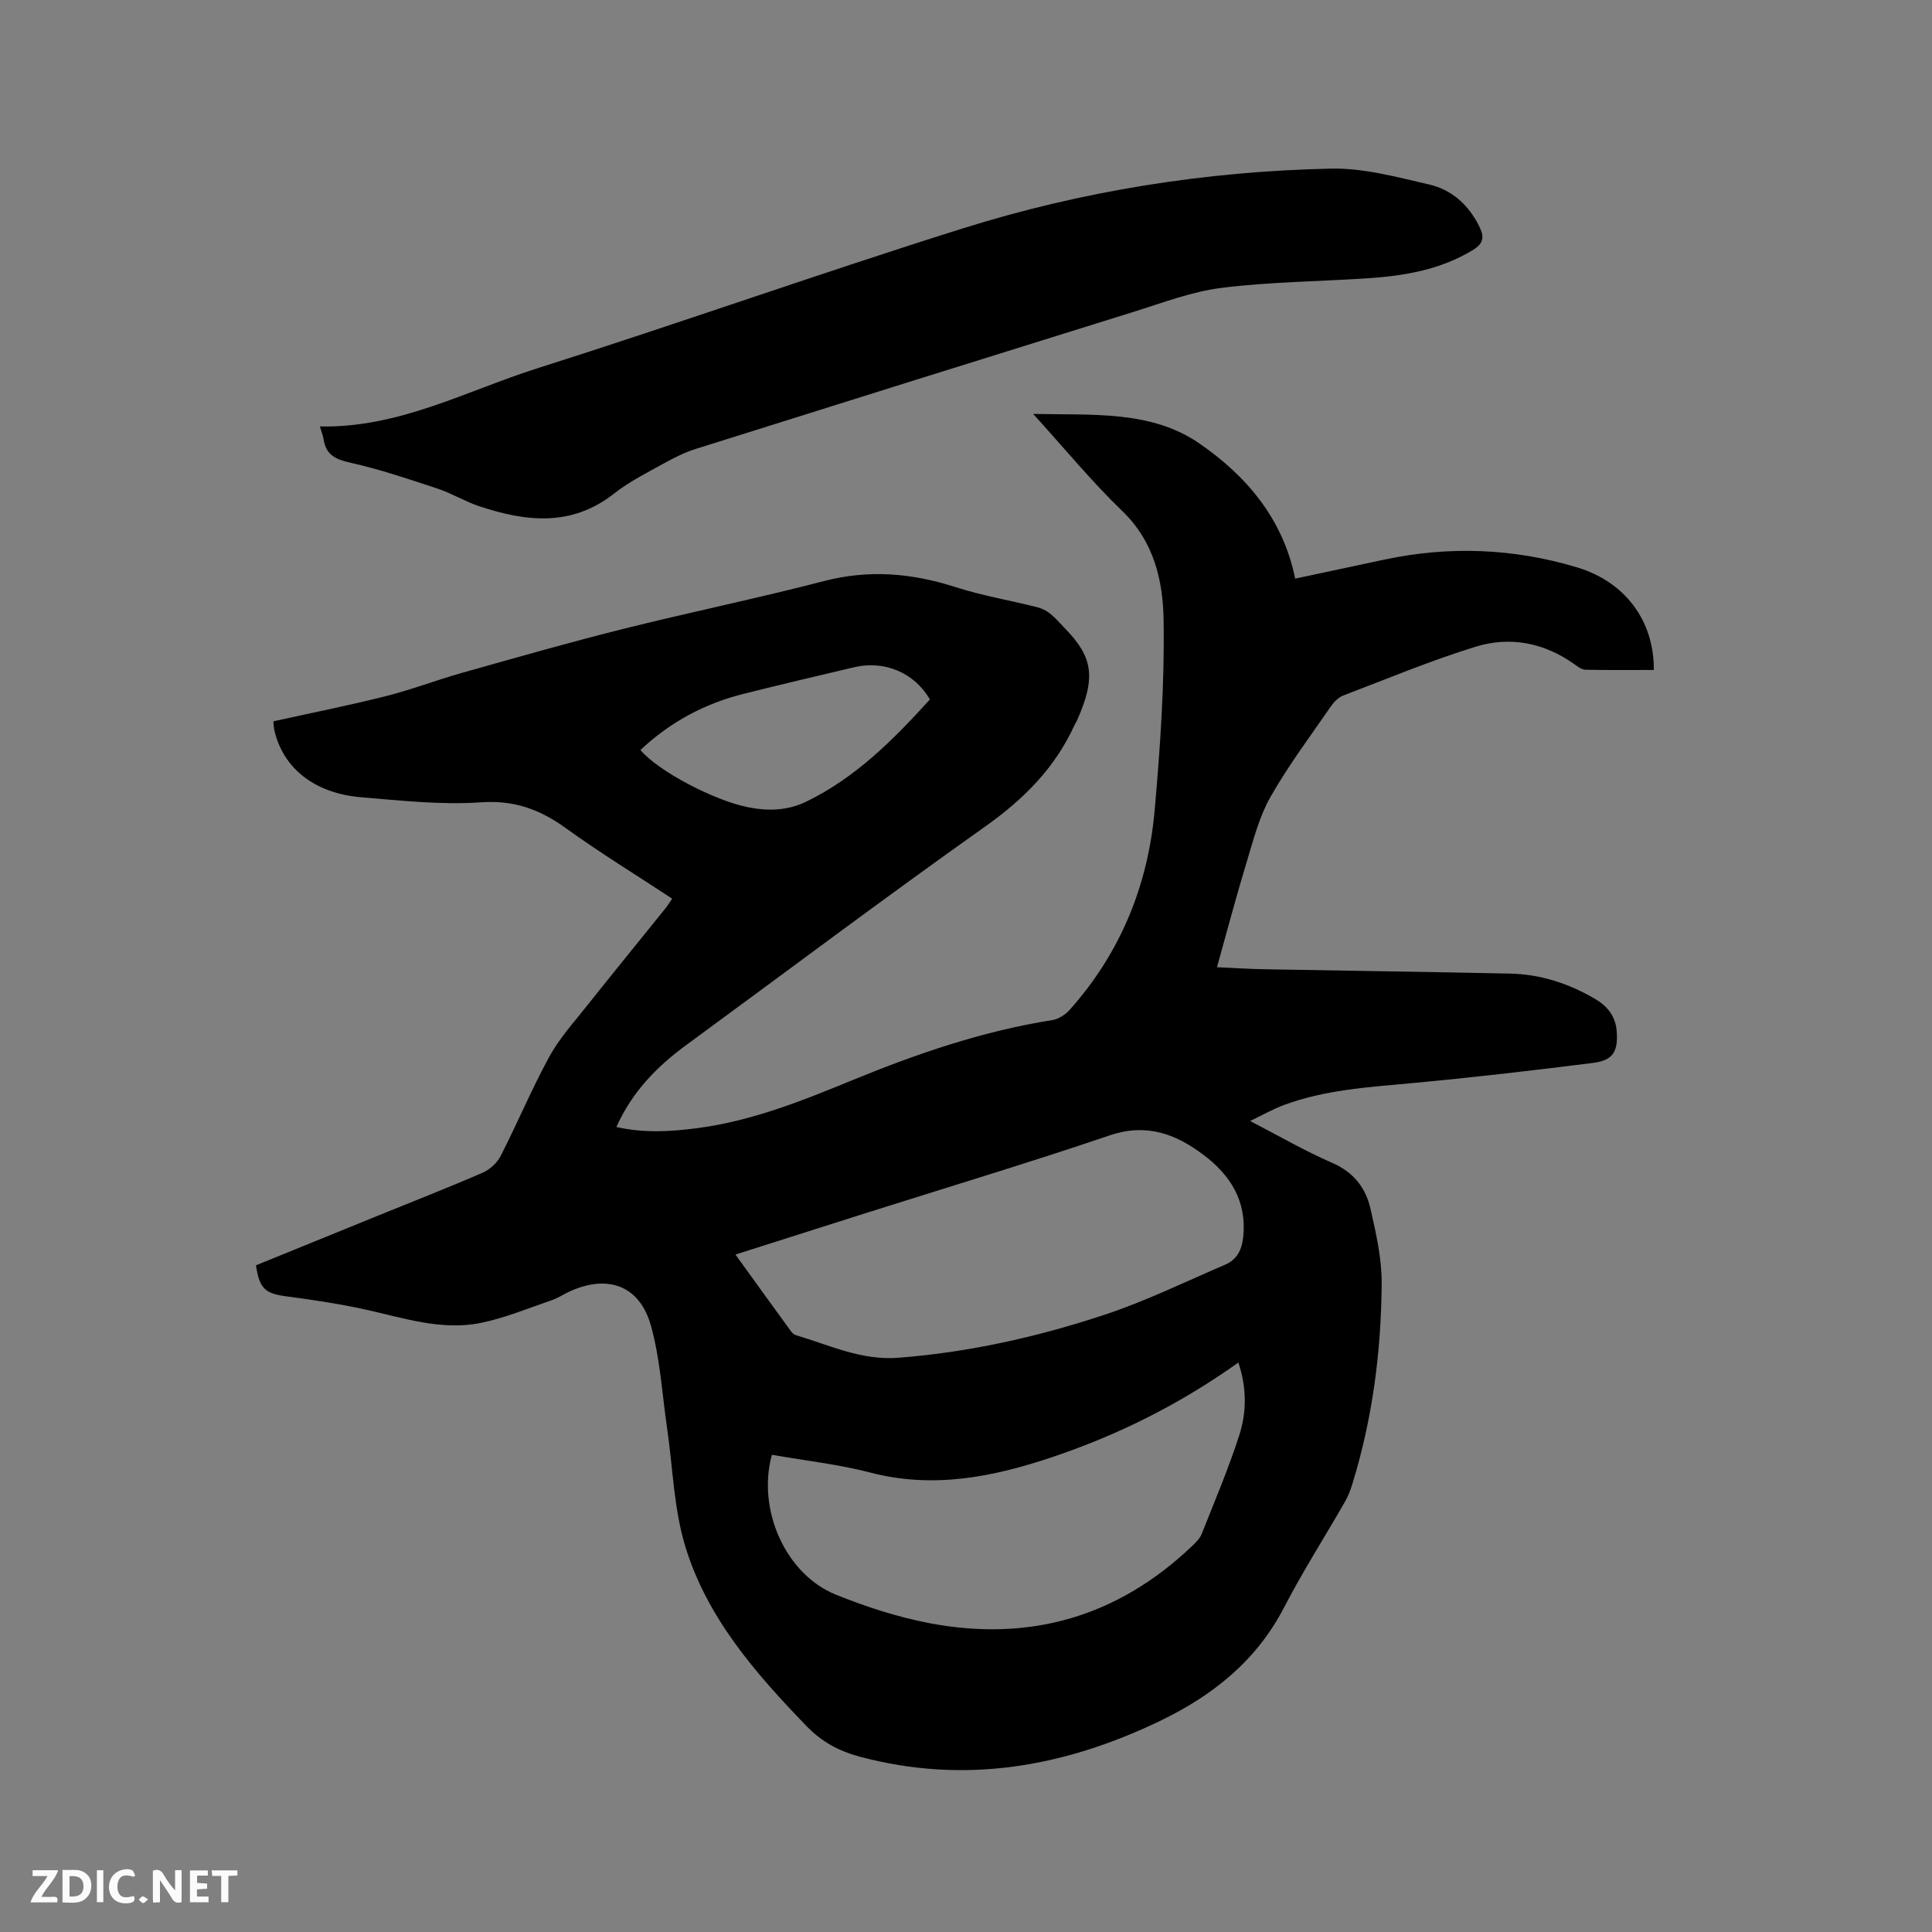 <svg enable-background="new 0 0 400 400" viewBox="0 0 400 400" xmlns="http://www.w3.org/2000/svg"><rect x="0" y="0" width="400" height="400" fill="#808080" stroke="none"/><path d="m53 261.97c8.35-3.4 16.76-6.83 25.18-10.25 7.26-2.95 14.55-5.8 21.74-8.92 1.48-.64 2.99-2.02 3.72-3.44 3.47-6.79 6.41-13.85 10.06-20.53 2.05-3.77 5.02-7.06 7.71-10.45 5.41-6.81 10.91-13.54 16.36-20.31.45-.56.82-1.18 1.4-2.01-7.49-4.93-14.98-9.52-22.08-14.64-5.35-3.86-10.65-5.78-17.51-5.31-8.18.57-16.51-.36-24.74-1.04-9.75-.8-16.24-6.03-18.04-13.9-.11-.5-.12-1.02-.2-1.83 7.8-1.72 15.57-3.27 23.25-5.2 5.31-1.34 10.45-3.32 15.73-4.81 11.09-3.12 22.16-6.3 33.33-9.09 13.86-3.47 27.88-6.35 41.71-9.94 9.3-2.41 18.16-1.65 27.16 1.24 5.51 1.77 11.28 2.75 16.91 4.16.96.24 1.95.71 2.71 1.33 1.15.93 2.12 2.07 3.15 3.14 5.63 5.79 6.48 9.98 2.39 19.09-.13.29-.33.54-.46.83-4.05 8.91-10.56 15.41-18.57 21.08-20.84 14.76-41.26 30.12-61.86 45.22-6.06 4.44-11.17 9.65-14.43 16.94 5.73 1.3 11.16.96 16.61.26 11.36-1.46 21.88-5.69 32.37-10 13.35-5.48 26.94-10.13 41.27-12.39 1.3-.21 2.71-1.13 3.61-2.14 10.53-11.8 16.22-25.81 17.59-41.4 1.15-13.07 2.06-26.23 1.84-39.33-.13-8.09-1.97-16.18-8.51-22.48-6.32-6.08-11.91-12.91-18.49-20.15 12.4.27 24.43-.77 34.42 6.12 9.65 6.65 17.29 15.51 19.82 27.98 6.31-1.35 12.39-2.64 18.47-3.94 13.44-2.86 26.77-2.34 39.9 1.61 9.98 3.01 15.95 11.07 15.89 21.24-4.72 0-9.45.05-14.18-.05-.75-.02-1.55-.63-2.22-1.11-6.28-4.49-13.36-5.87-20.55-3.64-9.27 2.87-18.27 6.62-27.35 10.09-1 .38-1.92 1.31-2.55 2.22-4.27 6.2-8.81 12.25-12.52 18.77-2.31 4.06-3.51 8.81-4.89 13.35-2.17 7.14-4.08 14.36-6.19 21.91 2.89.13 6.5.37 10.1.43 16.85.31 33.7.53 50.55.89 6.37.13 12.28 2.07 17.76 5.32 2.52 1.49 4.13 3.62 4.35 6.62.31 4.18-.74 6.03-4.87 6.55-12.59 1.59-25.21 3.06-37.85 4.22-8.87.81-17.75 1.38-26.2 4.51-2.23.83-4.33 2.03-6.98 3.3 6.07 3.14 11.4 6.24 17.01 8.67 4.46 1.94 6.96 5.22 7.94 9.59 1.13 5.04 2.32 10.21 2.29 15.32-.09 14.03-1.87 27.89-6.01 41.37-.4 1.31-.87 2.63-1.55 3.81-4.2 7.33-8.77 14.47-12.65 21.96-5.75 11.1-14.86 18.3-25.8 23.55-19.82 9.5-40.35 13.13-62.01 7.35-4.3-1.15-7.88-3.05-11.05-6.33-10.61-10.99-20.67-22.49-25.15-37.35-2.35-7.79-2.54-16.24-3.73-24.38-1.04-7.1-1.43-14.39-3.36-21.24-2.34-8.29-8.94-10.61-16.8-7.03-1.25.57-2.42 1.37-3.71 1.81-4.88 1.66-9.71 3.7-14.73 4.71-8.12 1.63-15.93-1.02-23.79-2.76-5.35-1.18-10.8-2-16.24-2.72-4.55-.58-5.76-1.54-6.48-6.45zm99.27-2.23c3.99 5.53 7.75 10.75 11.54 15.95.24.32.62.64 1 .75 6.95 2.06 13.57 5.27 21.21 4.67 14.57-1.13 28.72-4.3 42.51-8.85 8.59-2.83 16.8-6.85 25.14-10.43 2.43-1.04 3.45-3.06 3.73-5.77.75-7.37-2.63-12.72-8.15-16.9-5.77-4.37-11.84-6.68-19.47-4.1-16.94 5.74-34.08 10.89-51.13 16.29-8.65 2.74-17.29 5.5-26.38 8.39zm7.54 41.46c-3.13 11.39 2.87 24.78 13.26 28.96 6.24 2.52 12.77 4.64 19.37 5.9 20.76 3.95 39.03-1.32 54.41-16.01.75-.72 1.57-1.52 1.94-2.45 2.69-6.78 5.55-13.51 7.78-20.43 1.55-4.79 1.57-9.86-.18-15.07-12.13 8.64-24.99 15.05-38.71 19.64-12.17 4.07-24.48 6.52-37.4 3.16-6.63-1.73-13.5-2.48-20.47-3.7zm-27.21-145.92c3.67 4.39 15.19 10.41 22.17 11.83 4.18.85 8.25.74 12.09-1.11 10.31-4.98 18.17-12.92 25.67-21.19-3.23-5.55-9.4-8.14-15.68-6.67-7.62 1.78-15.22 3.6-22.81 5.49-8.15 2.02-15.31 5.88-21.44 11.65z" fill="#000001"/><path d="m66.23 88.29c16.38.35 30.33-7.38 45.03-12.04 29.46-9.34 58.59-19.7 88.07-28.96 24.76-7.77 50.32-11.83 76.27-12.38 6.74-.14 13.6 1.75 20.27 3.28 4.7 1.08 8.18 4.21 10.4 8.69 1.1 2.23.86 3.54-1.32 4.88-6.74 4.11-14.2 5.35-21.86 5.86-10.04.66-20.15.73-30.11 1.97-6.21.77-12.26 3.1-18.3 4.98-30.21 9.4-60.41 18.86-90.59 28.36-2.29.72-4.5 1.82-6.61 2.99-3.52 1.96-7.18 3.78-10.32 6.25-8.86 6.98-18.32 5.84-28 2.62-2.9-.96-5.57-2.63-8.47-3.59-6.01-1.99-12.03-4.04-18.18-5.41-3.06-.68-5-1.62-5.51-4.79-.12-.82-.45-1.61-.77-2.71z" fill="#000001"/><g fill="#fafbfa"><path d="m37.59 393.81c-.92.31-1.52.05-2-.78-.7-1.2-1.52-2.34-2.47-3.78v4.59c-.55.03-.95.05-1.41.07-.03-.37-.06-.64-.06-.91 0-1.91 0-3.81 0-5.7 1.13-.41 1.77-.03 2.29.91.62 1.11 1.38 2.14 2.31 3.19v-4.2h1.35v6.61z"/><path d="m12.94 393.88v-6.75c1.9.19 3.93-.54 5.37 1.29.8 1.01.78 2.88.03 3.97-1.37 1.97-3.4 1.51-5.4 1.49m1.45-1.22c2.04.12 2.92-.58 2.89-2.21-.03-1.51-.98-2.19-2.89-2z"/><path d="m11.81 393.87h-5.49c.68-2.18 2.47-3.48 3.51-5.45h-3.08v-1.21h5.29c-.71 2.13-2.44 3.48-3.47 5.51.86 0 1.63.04 2.39-.01.79-.05 1.14.21.85 1.16"/><path d="m39.33 393.86v-6.61h3.7v1.07h-2.22v1.52c.68.04 1.34.09 2.07.13v1.07c-.72.05-1.38.09-2.1.14v1.48h2.4v1.19h-3.85z"/><path d="m27.71 388.56c-1.15-.3-2.46-.61-3.1.64-.37.73-.41 1.93-.06 2.67.63 1.35 1.99.93 3.17.68.35.94-.01 1.32-.93 1.46-1.62.25-3.05-.27-3.76-1.48-.73-1.24-.6-3.03.31-4.17.88-1.11 2.71-1.7 4-1.16.32.13.44.74.65 1.12-.1.08-.19.16-.28.24"/><path d="m49.15 387.24v1.07c-.59.02-1.17.05-1.87.08v5.44h-1.48v-5.44h-1.85c-.05-.4-.08-.73-.13-1.15z"/><path d="m20.06 387.21h1.33v6.62h-1.33z"/><path d="m30.68 393.25c-.49.38-.8.79-1.05.76-.32-.05-.6-.45-.9-.7.26-.24.51-.64.8-.67.29-.04.62.3 1.15.61"/></g></svg>